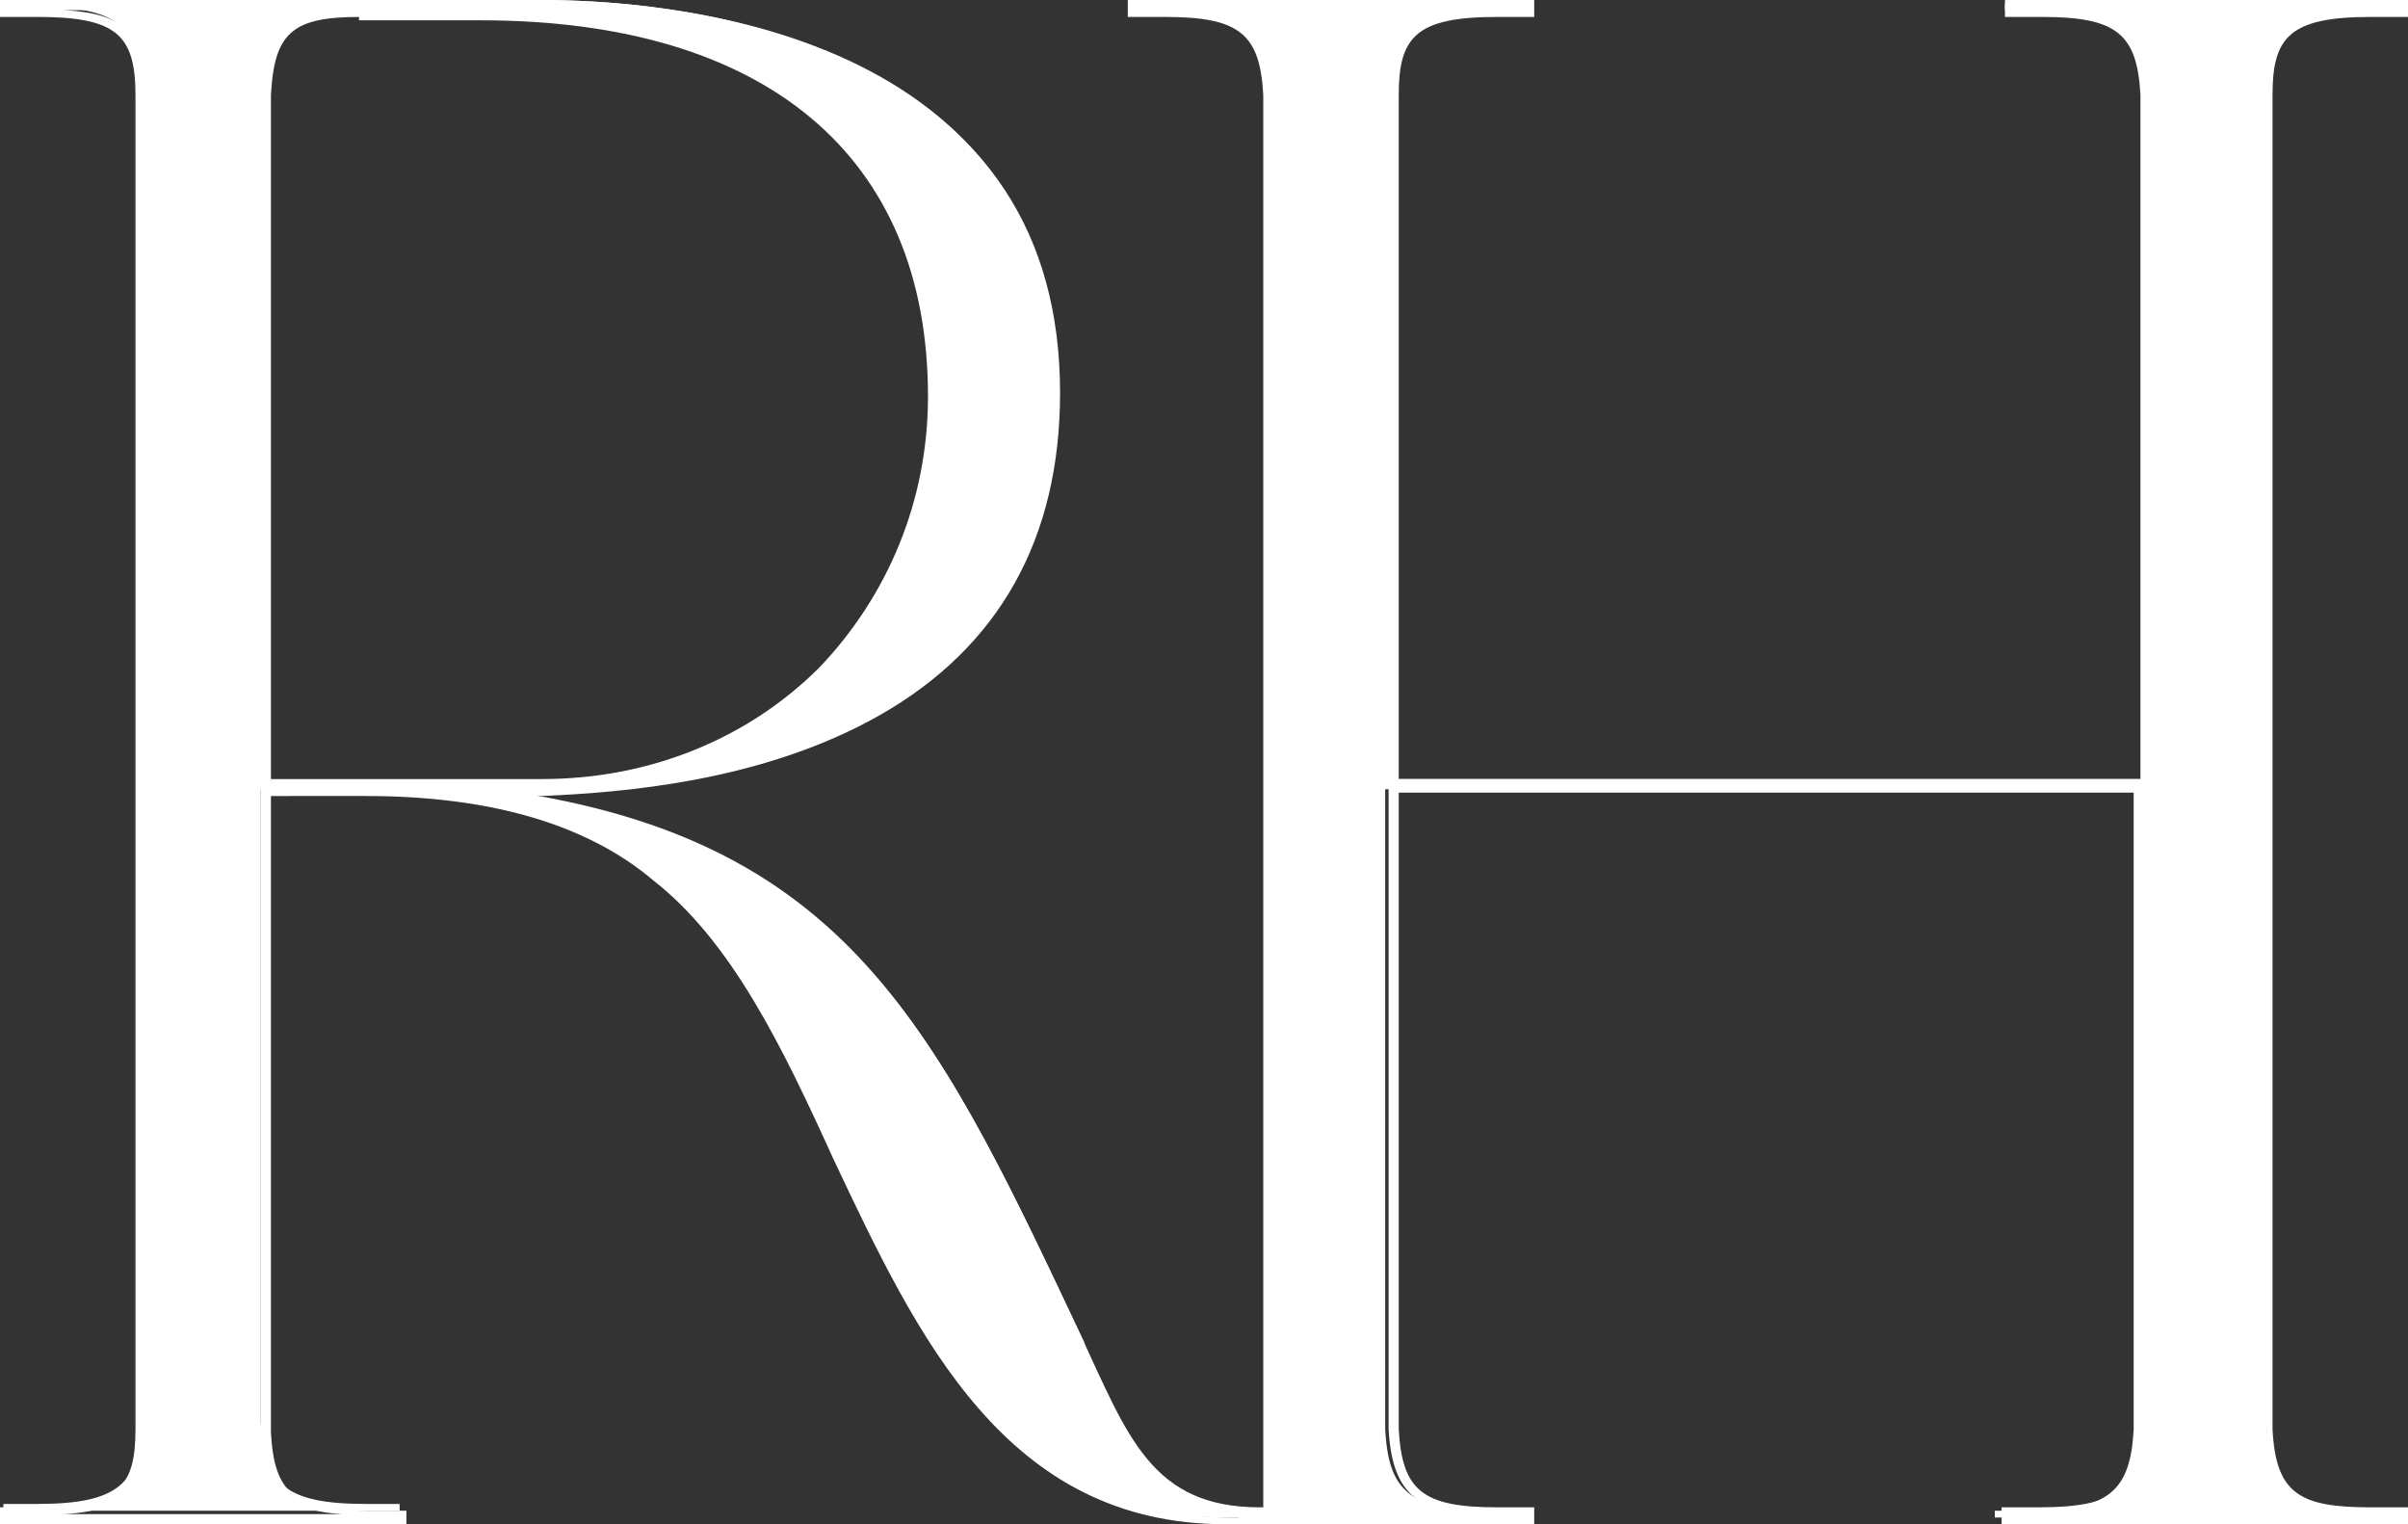 <svg version="1.1" id="Layer_1" xmlns:x="ns_extend;" xmlns:i="ns_ai;" xmlns:graph="ns_graphs;" xmlns="http://www.w3.org/2000/svg" xmlns:xlink="http://www.w3.org/1999/xlink" x="0px" y="0px" viewBox="0 0 71.1 45" style="enable-background:new 0 0 71.1 45;" xml:space="preserve">
 <rect x="0" y="0" width="71.1" height="45" fill="#333333" stroke="none"/>
 <style type="text/css">
  .st0{clip-path:url(#SVGID_2_);fill:#FFFFFF;}
	.st1{clip-path:url(#SVGID_4_);}
	.st2{fill:#FFFFFF;}
 </style>
 <g>
  <g>
   <defs>
    <rect id="SVGID_1_" y="0" width="71.1" height="45">
    </rect>
   </defs>
   <clipPath id="SVGID_2_">
    <use href="#SVGID_1_" style="overflow:visible;">
    </use>
   </clipPath>
   <path class="st0" d="M7.8,23.1V2.8C7.9,1,8.5,0.4,10.6,0.4h3.7c9,0,13.3,4.6,13.3,11.2c0,6.3-4.7,11.5-11.5,11.5
			C16,23.1,10.7,23.1,7.8,23.1 M66.9,42.2V2.8C67,0.9,67.6,0.4,70,0.4h1V0.1H59.2v0.2h1c2.4,0,3,0.6,3.1,2.4v20.3H41.1V2.8
			c0.1-1.8,0.7-2.4,3.1-2.4h1V0.1H33.4v0.2h1c2.4,0,3,0.6,3.1,2.4v41.8c-0.1,0-0.2,0-0.3,0c-3.2,0-3.9-2.1-5.3-5.1
			c-4.4-9.3-7-15-18.1-16.2h2.3c6.3,0,15.1-2.3,15.1-11.8c0-10.8-12.1-11.4-15.2-11.4H0.1v0.2h1c2.4,0,3,0.6,3.1,2.4v39.4
			c-0.1,1.8-0.7,2.4-3.1,2.4c-0.6,0-1,0-1,0v0.2h11.7v-0.2c0,0-0.4,0-1,0c-2.4,0-3-0.6-3.1-2.4V23.3h3c3.4,0,6.4,0.7,8.6,2.5
			c6.1,5,6.5,19,16.8,19h8.9v-0.2c0,0-0.4,0-1,0c-2.4,0-3-0.6-3.1-2.4V23.3h22.1v18.9c-0.1,1.8-0.7,2.4-3.1,2.4c-0.6,0-1,0-1,0v0.2
			H71v-0.2c0,0-0.4,0-1,0C67.6,44.6,67,44,66.9,42.2">
   </path>
  </g>
  <g>
   <defs>
    <rect id="SVGID_3_" x="0" width="71.1" height="45">
    </rect>
   </defs>
   <clipPath id="SVGID_4_">
    <use xlink:href="#SVGID_3_" style="overflow:visible;">
    </use>
   </clipPath>
   <g class="st1">
    <path class="st2" d="M71.1,45h-12v-0.5h1.1c2.4,0,2.9-0.6,2.9-2.3l0-18.8H41.3v18.8c0.1,1.8,0.7,2.3,2.9,2.3h1.1V45h-9.1
				c-6.5,0-9.1-5.5-11.6-10.8c-1.5-3.3-3-6.4-5.3-8.2c-2-1.7-4.9-2.5-8.5-2.5H8v18.8c0.1,1.8,0.7,2.3,2.9,2.3H12V45H0v-0.5h1.1
				c2.4,0,2.9-0.6,2.9-2.3l0-39.4C4,1,3.4,0.5,1.1,0.5H0V0h15.9c1.9,0,5.6,0.2,8.9,1.7c4.3,1.9,6.5,5.2,6.5,9.9
				c0,4.3-1.8,7.5-5.3,9.5c-3.5,2-7.7,2.3-10,2.4h-0.4c9.7,1.7,12.2,7.2,16.4,16.1c0.1,0.3,0.2,0.5,0.3,0.7c1.2,2.6,2,4.3,4.8,4.3
				h0.2V2.8c-0.1-1.8-0.7-2.3-2.9-2.3h-1.1V0h12v0.5h-1.1c-2.4,0-2.9,0.6-2.9,2.3l0,20.2h21.9V2.8c-0.1-1.8-0.7-2.3-2.9-2.3h-1.1V0
				h12v0.5H70c-2.4,0-2.9,0.6-2.9,2.3l0,39.4c0.1,1.9,0.8,2.3,2.9,2.3h1.1V45z M61,44.7h8.2c-1.7-0.1-2.3-0.8-2.4-2.5l0,0V2.8
				c0.1-1.7,0.6-2.4,2.4-2.5H61c1.7,0.1,2.3,0.8,2.4,2.5l0,39.4C63.3,43.9,62.8,44.6,61,44.7z M37.6,44.7h5.8
				c-1.7-0.1-2.3-0.8-2.4-2.5l0-19h0V2.8c0.1-1.7,0.6-2.4,2.4-2.5h-8.2C37,0.4,37.5,1,37.6,2.8L37.6,44.7z M14.9,23.6
				c1.9,0.4,3.4,1.1,4.7,2.2c2.3,1.9,3.8,5,5.4,8.3c2.5,5.2,5,10.7,11.3,10.7h0.3c-2.5-0.2-3.3-1.9-4.4-4.4
				c-0.1-0.2-0.2-0.5-0.3-0.7C27.6,30.6,25,25.1,14.9,23.6z M1.9,44.7h8.2c-1.7-0.1-2.3-0.8-2.4-2.5l0-39.4C7.8,1.1,8.4,0.4,10,0.3
				H1.9C3.7,0.4,4.3,1,4.3,2.8l0,39.4C4.3,43.9,3.7,44.6,1.9,44.7z M12.2,23.2c0.5,0,1.1,0.1,1.5,0.2l0-0.2
				C13.3,23.2,12.8,23.2,12.2,23.2z M15.5,0.3c7.8,0.4,12.2,4.5,12.2,11.3c0,6.1-4.2,10.8-10.1,11.5c2.3-0.1,5.6-0.7,8.3-2.3
				c3.4-2,5.1-5.1,5.1-9.3c0-4.5-2.1-7.8-6.4-9.6c-3.2-1.4-6.9-1.7-8.7-1.7H15.5z M10.6,0.5C8.6,0.5,8.1,1,8,2.8l0,20.2
				c2.7,0,7.5,0,8,0l0,0H16c3.2,0,6.1-1.2,8.2-3.3c2-2.1,3.2-4.9,3.2-8c0-7.1-4.8-11.1-13.2-11.1H10.6z">
    </path>
   </g>
  </g>
 </g>
</svg>